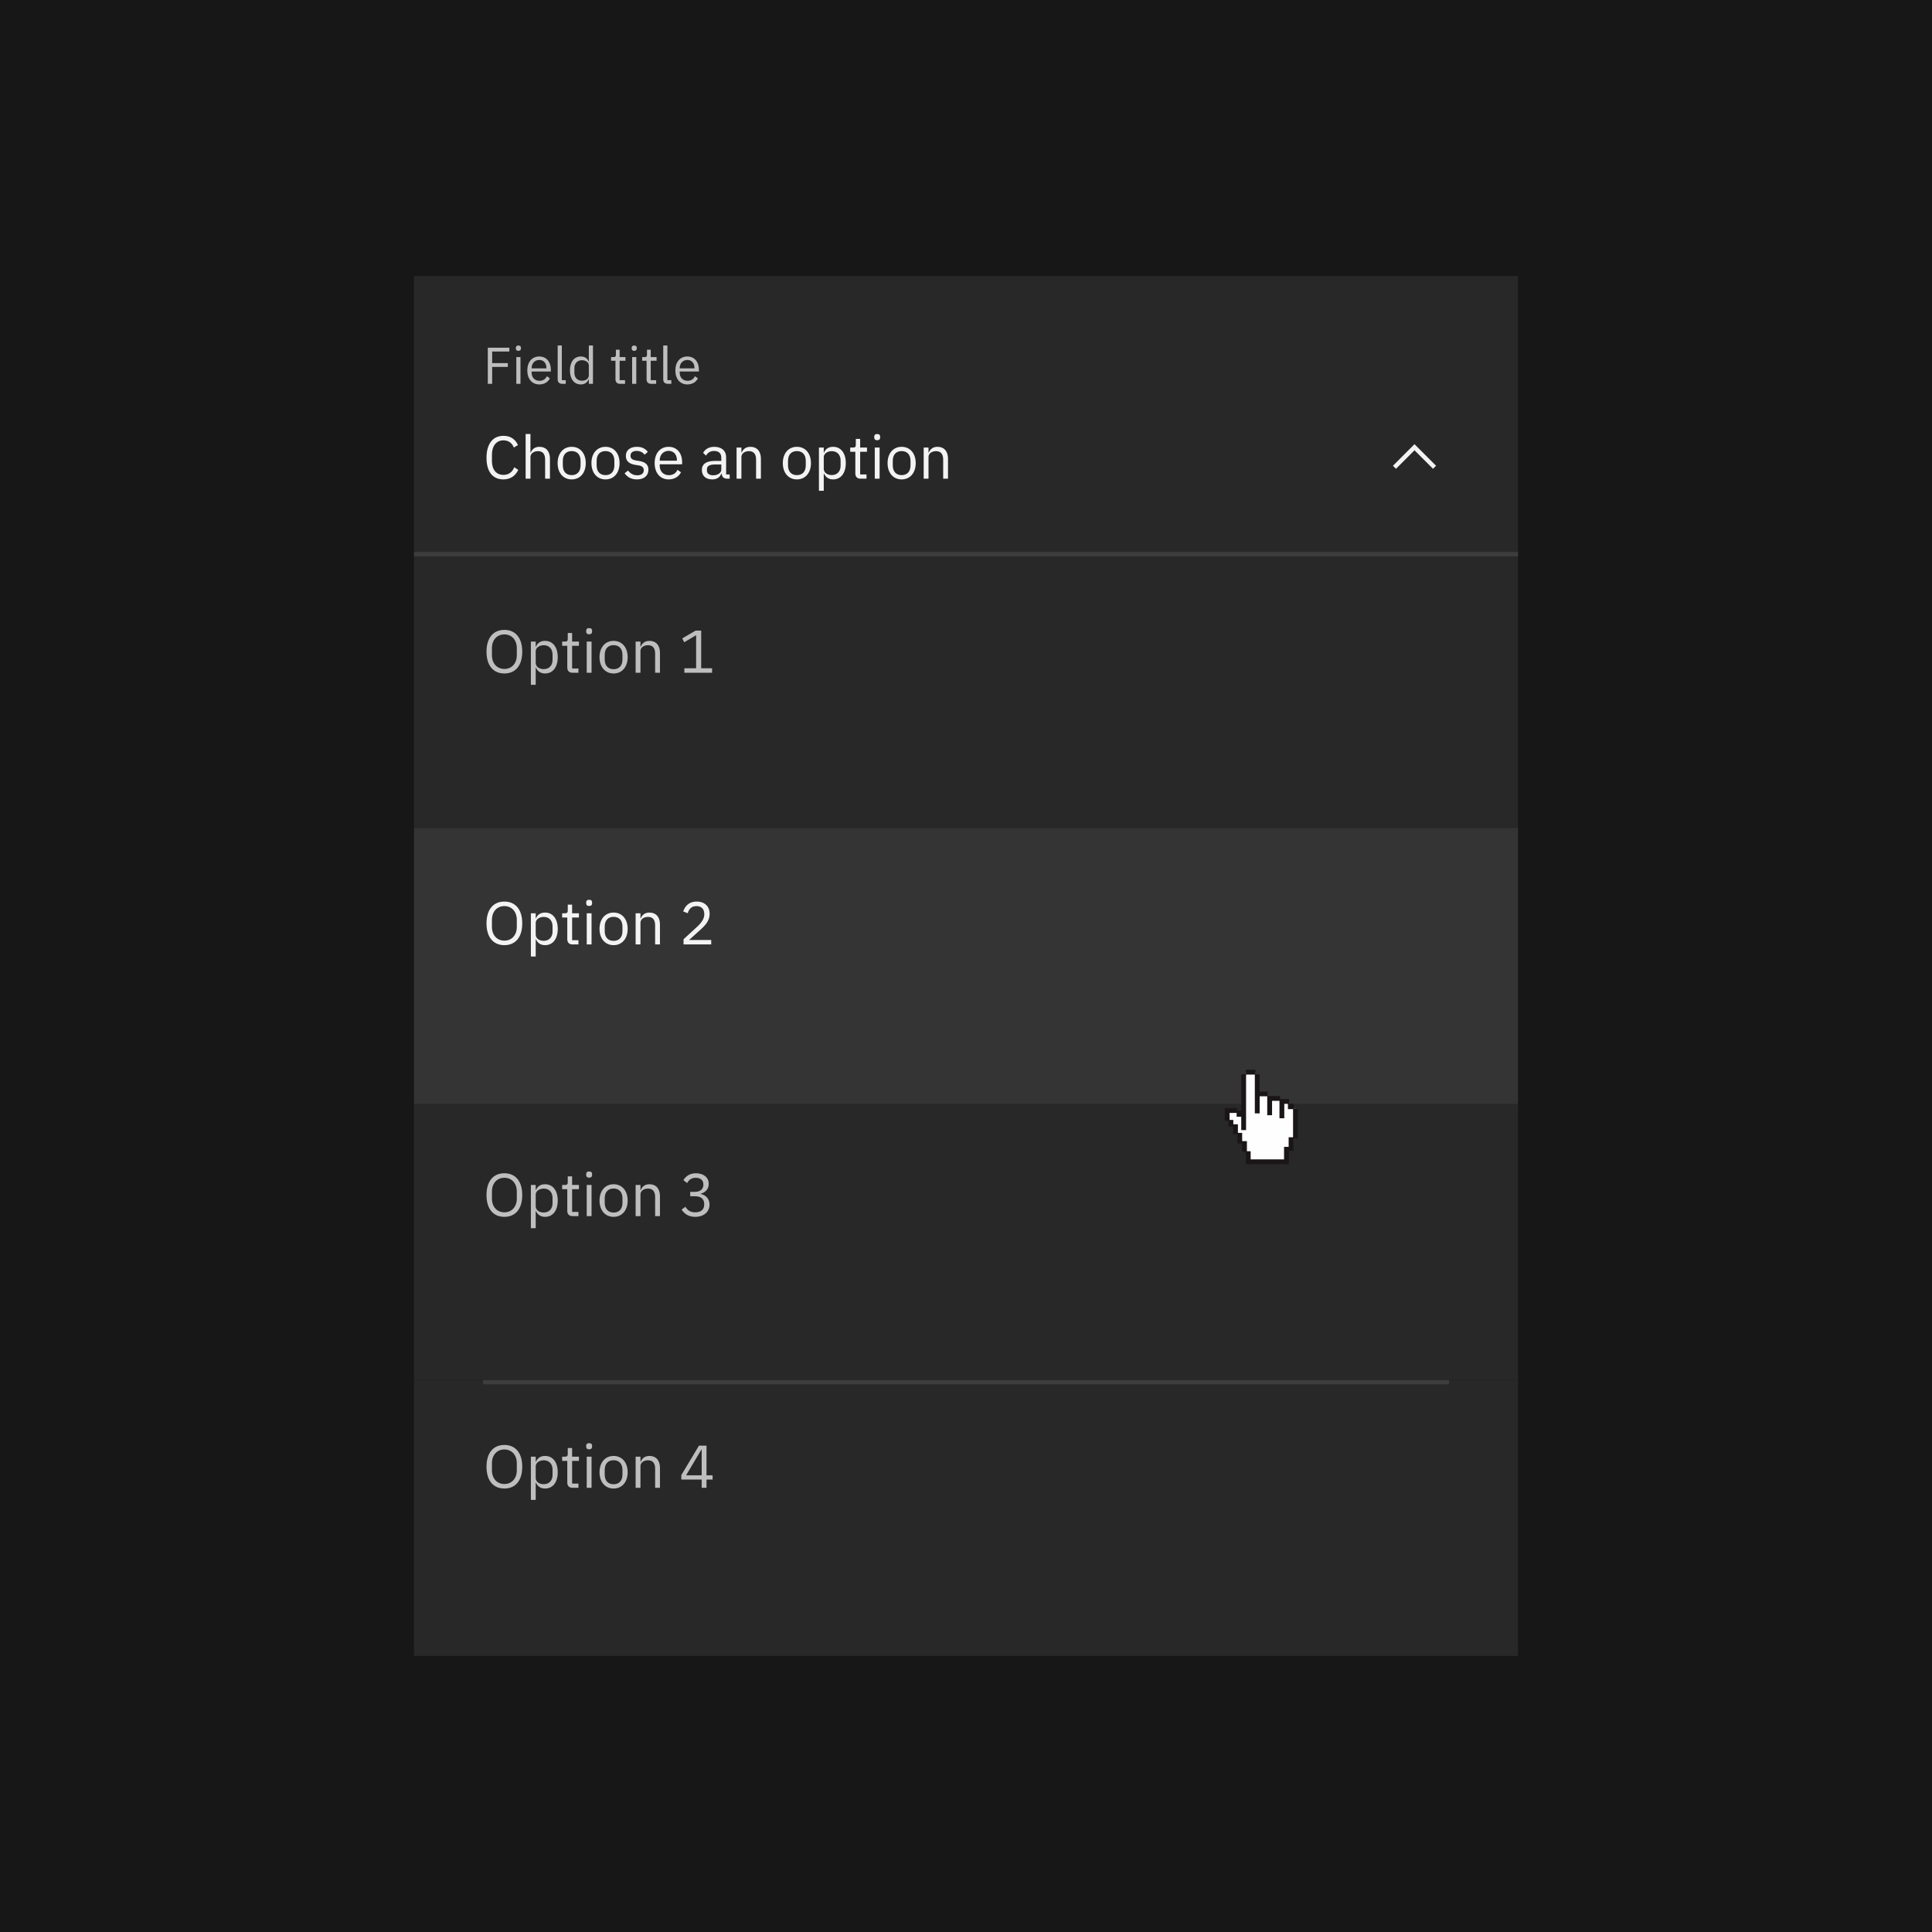 <?xml version="1.0" encoding="UTF-8"?><svg width="448px" height="448px" viewBox="0 0 448 448" version="1.1" xmlns="http://www.w3.org/2000/svg" xmlns:xlink="http://www.w3.org/1999/xlink"><!--Generator: Sketch 50.2 (55047) - http://www.bohemiancoding.com/sketch--><title>dark-theme-do-1</title><desc>Created with Sketch.</desc><defs><path d="M10.5,0 C4.725,0 0,4.725 0,10.5 C0,16.275 4.725,21 10.5,21 C16.275,21 21,16.275 21,10.5 C21,4.725 16.275,0 10.5,0 Z" id="dark-theme-do-1_svg__path-1"/></defs><g id="dark-theme-do-1_svg__Page-1" stroke="none" stroke-width="1" fill="none" fill-rule="evenodd"><g id="dark-theme-do-1_svg__dark-theme-do-1"><polygon id="dark-theme-do-1_svg__Shape" fill="#171717" fill-rule="nonzero" points="0 0 448 0 448 448 0 448"/><path d="M96,64 L352,64 L352,128 L96,128 L96,64 Z M96,128 L352,128 L352,192 L96,192 L96,128 Z" id="dark-theme-do-1_svg__Shape" fill="#282828" fill-rule="nonzero"/><g id="dark-theme-do-1_svg__Group" transform="translate(112, 97)" fill="#F3F3F3"><path d="M4.746,14.168 C2.282,14.168 0.812,12.432 0.812,9.17 C0.812,5.908 2.282,4.06 4.746,4.06 C6.37,4.06 7.49,4.844 8.106,6.202 L7.154,6.776 C6.762,5.768 5.95,5.11 4.746,5.11 C3.066,5.11 2.072,6.44 2.072,8.442 L2.072,9.898 C2.072,11.9 3.066,13.118 4.746,13.118 C5.992,13.118 6.846,12.418 7.238,11.354 L8.176,11.942 C7.56,13.314 6.37,14.168 4.746,14.168 Z M9.884,14 L9.884,3.64 L11.004,3.64 L11.004,7.952 L11.06,7.952 C11.41,7.14 12.026,6.608 13.104,6.608 C14.588,6.608 15.526,7.616 15.526,9.366 L15.526,14 L14.406,14 L14.406,9.562 C14.406,8.274 13.846,7.616 12.768,7.616 C11.872,7.616 11.004,8.064 11.004,8.988 L11.004,14 L9.884,14 Z M20.566,14.168 C18.634,14.168 17.304,12.684 17.304,10.388 C17.304,8.092 18.634,6.608 20.566,6.608 C22.498,6.608 23.828,8.092 23.828,10.388 C23.828,12.684 22.498,14.168 20.566,14.168 Z M20.566,13.174 C21.77,13.174 22.624,12.432 22.624,10.906 L22.624,9.87 C22.624,8.344 21.77,7.602 20.566,7.602 C19.362,7.602 18.508,8.344 18.508,9.87 L18.508,10.906 C18.508,12.432 19.362,13.174 20.566,13.174 Z M28.406,14.168 C26.474,14.168 25.144,12.684 25.144,10.388 C25.144,8.092 26.474,6.608 28.406,6.608 C30.338,6.608 31.668,8.092 31.668,10.388 C31.668,12.684 30.338,14.168 28.406,14.168 Z M28.406,13.174 C29.61,13.174 30.464,12.432 30.464,10.906 L30.464,9.87 C30.464,8.344 29.61,7.602 28.406,7.602 C27.202,7.602 26.348,8.344 26.348,9.87 L26.348,10.906 C26.348,12.432 27.202,13.174 28.406,13.174 Z M35.686,14.168 C34.356,14.168 33.474,13.608 32.83,12.754 L33.628,12.11 C34.188,12.81 34.86,13.216 35.77,13.216 C36.722,13.216 37.282,12.782 37.282,12.04 C37.282,11.48 36.974,11.046 36.022,10.906 L35.448,10.822 C34.118,10.626 33.124,10.08 33.124,8.736 C33.124,7.308 34.23,6.608 35.7,6.608 C36.862,6.608 37.632,7.042 38.22,7.77 L37.478,8.442 C37.156,7.994 36.54,7.56 35.616,7.56 C34.692,7.56 34.202,7.994 34.202,8.68 C34.202,9.38 34.692,9.66 35.588,9.8 L36.148,9.884 C37.744,10.122 38.36,10.822 38.36,11.914 C38.36,13.314 37.338,14.168 35.686,14.168 Z M43.05,14.168 C41.09,14.168 39.802,12.684 39.802,10.388 C39.802,8.092 41.09,6.608 43.05,6.608 C44.982,6.608 46.172,8.092 46.172,10.136 L46.172,10.668 L40.978,10.668 L40.978,11.004 C40.978,12.25 41.776,13.188 43.12,13.188 C44.03,13.188 44.73,12.74 45.108,11.942 L45.906,12.516 C45.444,13.496 44.408,14.168 43.05,14.168 Z M43.05,7.546 C41.832,7.546 40.978,8.47 40.978,9.73 L40.978,9.828 L44.968,9.828 L44.968,9.674 C44.968,8.4 44.198,7.546 43.05,7.546 Z M57.204,14 L56.574,14 C55.748,14 55.412,13.496 55.328,12.824 L55.258,12.824 C54.95,13.706 54.18,14.168 53.172,14.168 C51.646,14.168 50.75,13.328 50.75,11.984 C50.75,10.626 51.73,9.87 53.83,9.87 L55.258,9.87 L55.258,9.156 C55.258,8.134 54.698,7.574 53.55,7.574 C52.682,7.574 52.108,7.994 51.716,8.652 L51.044,8.022 C51.436,7.252 52.304,6.608 53.606,6.608 C55.342,6.608 56.378,7.518 56.378,9.044 L56.378,13.02 L57.204,13.02 L57.204,14 Z M53.354,13.216 C54.46,13.216 55.258,12.642 55.258,11.9 L55.258,10.71 L53.774,10.71 C52.5,10.71 51.926,11.102 51.926,11.802 L51.926,12.096 C51.926,12.81 52.486,13.216 53.354,13.216 Z M59.92,14 L58.8,14 L58.8,6.776 L59.92,6.776 L59.92,7.952 L59.976,7.952 C60.326,7.14 60.942,6.608 62.02,6.608 C63.504,6.608 64.442,7.616 64.442,9.366 L64.442,14 L63.322,14 L63.322,9.562 C63.322,8.274 62.762,7.616 61.684,7.616 C60.788,7.616 59.92,8.064 59.92,8.988 L59.92,14 Z M72.786,14.168 C70.854,14.168 69.524,12.684 69.524,10.388 C69.524,8.092 70.854,6.608 72.786,6.608 C74.718,6.608 76.048,8.092 76.048,10.388 C76.048,12.684 74.718,14.168 72.786,14.168 Z M72.786,13.174 C73.99,13.174 74.844,12.432 74.844,10.906 L74.844,9.87 C74.844,8.344 73.99,7.602 72.786,7.602 C71.582,7.602 70.728,8.344 70.728,9.87 L70.728,10.906 C70.728,12.432 71.582,13.174 72.786,13.174 Z M77.896,16.8 L77.896,6.776 L79.016,6.776 L79.016,7.952 L79.072,7.952 C79.45,7.042 80.192,6.608 81.186,6.608 C82.992,6.608 84.126,8.078 84.126,10.388 C84.126,12.698 82.992,14.168 81.186,14.168 C80.192,14.168 79.506,13.72 79.072,12.824 L79.016,12.824 L79.016,16.8 L77.896,16.8 Z M80.878,13.16 C82.138,13.16 82.922,12.292 82.922,11.004 L82.922,9.772 C82.922,8.484 82.138,7.616 80.878,7.616 C79.856,7.616 79.016,8.204 79.016,9.002 L79.016,11.69 C79.016,12.628 79.856,13.16 80.878,13.16 Z M88.928,14 L87.528,14 C86.758,14 86.338,13.51 86.338,12.81 L86.338,7.756 L85.148,7.756 L85.148,6.776 L85.82,6.776 C86.296,6.776 86.45,6.608 86.45,6.118 L86.45,4.774 L87.458,4.774 L87.458,6.776 L89.04,6.776 L89.04,7.756 L87.458,7.756 L87.458,13.02 L88.928,13.02 L88.928,14 Z M91.406,5.082 C90.93,5.082 90.72,4.83 90.72,4.452 L90.72,4.27 C90.72,3.892 90.93,3.64 91.406,3.64 C91.882,3.64 92.092,3.892 92.092,4.27 L92.092,4.452 C92.092,4.83 91.882,5.082 91.406,5.082 Z M90.846,14 L90.846,6.776 L91.966,6.776 L91.966,14 L90.846,14 Z M97.076,14.168 C95.144,14.168 93.814,12.684 93.814,10.388 C93.814,8.092 95.144,6.608 97.076,6.608 C99.008,6.608 100.338,8.092 100.338,10.388 C100.338,12.684 99.008,14.168 97.076,14.168 Z M97.076,13.174 C98.28,13.174 99.134,12.432 99.134,10.906 L99.134,9.87 C99.134,8.344 98.28,7.602 97.076,7.602 C95.872,7.602 95.018,8.344 95.018,9.87 L95.018,10.906 C95.018,12.432 95.872,13.174 97.076,13.174 Z M103.306,14 L102.186,14 L102.186,6.776 L103.306,6.776 L103.306,7.952 L103.362,7.952 C103.712,7.14 104.328,6.608 105.406,6.608 C106.89,6.608 107.828,7.616 107.828,9.366 L107.828,14 L106.708,14 L106.708,9.562 C106.708,8.274 106.148,7.616 105.07,7.616 C104.174,7.616 103.306,8.064 103.306,8.988 L103.306,14 Z" id="dark-theme-do-1_svg__Choose-an-option"/></g><g id="dark-theme-do-1_svg__Group" transform="translate(112, 142)" fill="#BEBEBE"><path d="M4.956,14.168 C2.436,14.168 0.812,12.39 0.812,9.114 C0.812,5.838 2.436,4.06 4.956,4.06 C7.476,4.06 9.1,5.838 9.1,9.114 C9.1,12.39 7.476,14.168 4.956,14.168 Z M4.956,13.118 C6.65,13.118 7.84,11.858 7.84,9.926 L7.84,8.302 C7.84,6.37 6.65,5.11 4.956,5.11 C3.262,5.11 2.072,6.37 2.072,8.302 L2.072,9.926 C2.072,11.858 3.262,13.118 4.956,13.118 Z M11.102,16.8 L11.102,6.776 L12.222,6.776 L12.222,7.952 L12.278,7.952 C12.656,7.042 13.398,6.608 14.392,6.608 C16.198,6.608 17.332,8.078 17.332,10.388 C17.332,12.698 16.198,14.168 14.392,14.168 C13.398,14.168 12.712,13.72 12.278,12.824 L12.222,12.824 L12.222,16.8 L11.102,16.8 Z M14.084,13.16 C15.344,13.16 16.128,12.292 16.128,11.004 L16.128,9.772 C16.128,8.484 15.344,7.616 14.084,7.616 C13.062,7.616 12.222,8.204 12.222,9.002 L12.222,11.69 C12.222,12.628 13.062,13.16 14.084,13.16 Z M22.134,14 L20.734,14 C19.964,14 19.544,13.51 19.544,12.81 L19.544,7.756 L18.354,7.756 L18.354,6.776 L19.026,6.776 C19.502,6.776 19.656,6.608 19.656,6.118 L19.656,4.774 L20.664,4.774 L20.664,6.776 L22.246,6.776 L22.246,7.756 L20.664,7.756 L20.664,13.02 L22.134,13.02 L22.134,14 Z M24.612,5.082 C24.136,5.082 23.926,4.83 23.926,4.452 L23.926,4.27 C23.926,3.892 24.136,3.64 24.612,3.64 C25.088,3.64 25.298,3.892 25.298,4.27 L25.298,4.452 C25.298,4.83 25.088,5.082 24.612,5.082 Z M24.052,14 L24.052,6.776 L25.172,6.776 L25.172,14 L24.052,14 Z M30.282,14.168 C28.35,14.168 27.02,12.684 27.02,10.388 C27.02,8.092 28.35,6.608 30.282,6.608 C32.214,6.608 33.544,8.092 33.544,10.388 C33.544,12.684 32.214,14.168 30.282,14.168 Z M30.282,13.174 C31.486,13.174 32.34,12.432 32.34,10.906 L32.34,9.87 C32.34,8.344 31.486,7.602 30.282,7.602 C29.078,7.602 28.224,8.344 28.224,9.87 L28.224,10.906 C28.224,12.432 29.078,13.174 30.282,13.174 Z M36.512,14 L35.392,14 L35.392,6.776 L36.512,6.776 L36.512,7.952 L36.568,7.952 C36.918,7.14 37.534,6.608 38.612,6.608 C40.096,6.608 41.034,7.616 41.034,9.366 L41.034,14 L39.914,14 L39.914,9.562 C39.914,8.274 39.354,7.616 38.276,7.616 C37.38,7.616 36.512,8.064 36.512,8.988 L36.512,14 Z M53.116,14 L46.69,14 L46.69,12.964 L49.42,12.964 L49.42,5.292 L46.662,6.93 L46.2,6.034 L49.308,4.228 L50.596,4.228 L50.596,12.964 L53.116,12.964 L53.116,14 Z" id="dark-theme-do-1_svg__Option-1"/></g><polygon id="dark-theme-do-1_svg__Shape" fill="#282828" fill-rule="nonzero" points="96 256 352 256 352 320 96 320"/><g id="dark-theme-do-1_svg__Group" transform="translate(112, 268)" fill="#BEBEBE"><path d="M4.956,14.168 C2.436,14.168 0.812,12.39 0.812,9.114 C0.812,5.838 2.436,4.06 4.956,4.06 C7.476,4.06 9.1,5.838 9.1,9.114 C9.1,12.39 7.476,14.168 4.956,14.168 Z M4.956,13.118 C6.65,13.118 7.84,11.858 7.84,9.926 L7.84,8.302 C7.84,6.37 6.65,5.11 4.956,5.11 C3.262,5.11 2.072,6.37 2.072,8.302 L2.072,9.926 C2.072,11.858 3.262,13.118 4.956,13.118 Z M11.102,16.8 L11.102,6.776 L12.222,6.776 L12.222,7.952 L12.278,7.952 C12.656,7.042 13.398,6.608 14.392,6.608 C16.198,6.608 17.332,8.078 17.332,10.388 C17.332,12.698 16.198,14.168 14.392,14.168 C13.398,14.168 12.712,13.72 12.278,12.824 L12.222,12.824 L12.222,16.8 L11.102,16.8 Z M14.084,13.16 C15.344,13.16 16.128,12.292 16.128,11.004 L16.128,9.772 C16.128,8.484 15.344,7.616 14.084,7.616 C13.062,7.616 12.222,8.204 12.222,9.002 L12.222,11.69 C12.222,12.628 13.062,13.16 14.084,13.16 Z M22.134,14 L20.734,14 C19.964,14 19.544,13.51 19.544,12.81 L19.544,7.756 L18.354,7.756 L18.354,6.776 L19.026,6.776 C19.502,6.776 19.656,6.608 19.656,6.118 L19.656,4.774 L20.664,4.774 L20.664,6.776 L22.246,6.776 L22.246,7.756 L20.664,7.756 L20.664,13.02 L22.134,13.02 L22.134,14 Z M24.612,5.082 C24.136,5.082 23.926,4.83 23.926,4.452 L23.926,4.27 C23.926,3.892 24.136,3.64 24.612,3.64 C25.088,3.64 25.298,3.892 25.298,4.27 L25.298,4.452 C25.298,4.83 25.088,5.082 24.612,5.082 Z M24.052,14 L24.052,6.776 L25.172,6.776 L25.172,14 L24.052,14 Z M30.282,14.168 C28.35,14.168 27.02,12.684 27.02,10.388 C27.02,8.092 28.35,6.608 30.282,6.608 C32.214,6.608 33.544,8.092 33.544,10.388 C33.544,12.684 32.214,14.168 30.282,14.168 Z M30.282,13.174 C31.486,13.174 32.34,12.432 32.34,10.906 L32.34,9.87 C32.34,8.344 31.486,7.602 30.282,7.602 C29.078,7.602 28.224,8.344 28.224,9.87 L28.224,10.906 C28.224,12.432 29.078,13.174 30.282,13.174 Z M36.512,14 L35.392,14 L35.392,6.776 L36.512,6.776 L36.512,7.952 L36.568,7.952 C36.918,7.14 37.534,6.608 38.612,6.608 C40.096,6.608 41.034,7.616 41.034,9.366 L41.034,14 L39.914,14 L39.914,9.562 C39.914,8.274 39.354,7.616 38.276,7.616 C37.38,7.616 36.512,8.064 36.512,8.988 L36.512,14 Z M48.048,8.372 L49.112,8.372 C50.428,8.372 51.1,7.686 51.1,6.748 L51.1,6.65 C51.1,5.628 50.386,5.11 49.35,5.11 C48.342,5.11 47.74,5.586 47.334,6.328 L46.466,5.656 C46.956,4.872 47.81,4.06 49.378,4.06 C51.03,4.06 52.346,4.942 52.346,6.524 C52.346,7.784 51.506,8.54 50.47,8.806 L50.47,8.862 C51.52,9.072 52.528,9.856 52.528,11.326 C52.528,13.006 51.198,14.168 49.21,14.168 C47.516,14.168 46.648,13.342 46.046,12.502 L46.928,11.83 C47.432,12.6 48.006,13.118 49.196,13.118 C50.568,13.118 51.296,12.46 51.296,11.312 L51.296,11.2 C51.296,10.052 50.568,9.394 49.196,9.394 L48.048,9.394 L48.048,8.372 Z" id="dark-theme-do-1_svg__Option-3"/></g><polygon id="dark-theme-do-1_svg__Shape" fill="#282828" fill-rule="nonzero" points="96 320 352 320 352 384 96 384"/><g id="dark-theme-do-1_svg__Group" transform="translate(112, 331)" fill="#BEBEBE"><path d="M4.956,14.168 C2.436,14.168 0.812,12.39 0.812,9.114 C0.812,5.838 2.436,4.06 4.956,4.06 C7.476,4.06 9.1,5.838 9.1,9.114 C9.1,12.39 7.476,14.168 4.956,14.168 Z M4.956,13.118 C6.65,13.118 7.84,11.858 7.84,9.926 L7.84,8.302 C7.84,6.37 6.65,5.11 4.956,5.11 C3.262,5.11 2.072,6.37 2.072,8.302 L2.072,9.926 C2.072,11.858 3.262,13.118 4.956,13.118 Z M11.102,16.8 L11.102,6.776 L12.222,6.776 L12.222,7.952 L12.278,7.952 C12.656,7.042 13.398,6.608 14.392,6.608 C16.198,6.608 17.332,8.078 17.332,10.388 C17.332,12.698 16.198,14.168 14.392,14.168 C13.398,14.168 12.712,13.72 12.278,12.824 L12.222,12.824 L12.222,16.8 L11.102,16.8 Z M14.084,13.16 C15.344,13.16 16.128,12.292 16.128,11.004 L16.128,9.772 C16.128,8.484 15.344,7.616 14.084,7.616 C13.062,7.616 12.222,8.204 12.222,9.002 L12.222,11.69 C12.222,12.628 13.062,13.16 14.084,13.16 Z M22.134,14 L20.734,14 C19.964,14 19.544,13.51 19.544,12.81 L19.544,7.756 L18.354,7.756 L18.354,6.776 L19.026,6.776 C19.502,6.776 19.656,6.608 19.656,6.118 L19.656,4.774 L20.664,4.774 L20.664,6.776 L22.246,6.776 L22.246,7.756 L20.664,7.756 L20.664,13.02 L22.134,13.02 L22.134,14 Z M24.612,5.082 C24.136,5.082 23.926,4.83 23.926,4.452 L23.926,4.27 C23.926,3.892 24.136,3.64 24.612,3.64 C25.088,3.64 25.298,3.892 25.298,4.27 L25.298,4.452 C25.298,4.83 25.088,5.082 24.612,5.082 Z M24.052,14 L24.052,6.776 L25.172,6.776 L25.172,14 L24.052,14 Z M30.282,14.168 C28.35,14.168 27.02,12.684 27.02,10.388 C27.02,8.092 28.35,6.608 30.282,6.608 C32.214,6.608 33.544,8.092 33.544,10.388 C33.544,12.684 32.214,14.168 30.282,14.168 Z M30.282,13.174 C31.486,13.174 32.34,12.432 32.34,10.906 L32.34,9.87 C32.34,8.344 31.486,7.602 30.282,7.602 C29.078,7.602 28.224,8.344 28.224,9.87 L28.224,10.906 C28.224,12.432 29.078,13.174 30.282,13.174 Z M36.512,14 L35.392,14 L35.392,6.776 L36.512,6.776 L36.512,7.952 L36.568,7.952 C36.918,7.14 37.534,6.608 38.612,6.608 C40.096,6.608 41.034,7.616 41.034,9.366 L41.034,14 L39.914,14 L39.914,9.562 C39.914,8.274 39.354,7.616 38.276,7.616 C37.38,7.616 36.512,8.064 36.512,8.988 L36.512,14 Z M51.828,14 L50.708,14 L50.708,12.082 L45.99,12.082 L45.99,11.046 L50.078,4.228 L51.828,4.228 L51.828,11.102 L53.242,11.102 L53.242,12.082 L51.828,12.082 L51.828,14 Z M50.638,5.138 L47.096,11.102 L50.708,11.102 L50.708,5.138 L50.638,5.138 Z" id="dark-theme-do-1_svg__Option-4"/></g><g id="dark-theme-do-1_svg__Group" transform="translate(112, 77)" fill="#BEBEBE"><path d="M2.124,12 L1.116,12 L1.116,3.624 L6.108,3.624 L6.108,4.512 L2.124,4.512 L2.124,7.2 L5.76,7.2 L5.76,8.088 L2.124,8.088 L2.124,12 Z M8.208,4.356 C7.8,4.356 7.62,4.14 7.62,3.816 L7.62,3.66 C7.62,3.336 7.8,3.12 8.208,3.12 C8.616,3.12 8.796,3.336 8.796,3.66 L8.796,3.816 C8.796,4.14 8.616,4.356 8.208,4.356 Z M7.728,12 L7.728,5.808 L8.688,5.808 L8.688,12 L7.728,12 Z M13.056,12.144 C11.376,12.144 10.272,10.872 10.272,8.904 C10.272,6.936 11.376,5.664 13.056,5.664 C14.712,5.664 15.732,6.936 15.732,8.688 L15.732,9.144 L11.28,9.144 L11.28,9.432 C11.28,10.5 11.964,11.304 13.116,11.304 C13.896,11.304 14.496,10.92 14.82,10.236 L15.504,10.728 C15.108,11.568 14.22,12.144 13.056,12.144 Z M13.056,6.468 C12.012,6.468 11.28,7.26 11.28,8.34 L11.28,8.424 L14.7,8.424 L14.7,8.292 C14.7,7.2 14.04,6.468 13.056,6.468 Z M19.188,12 L18.336,12 C17.676,12 17.316,11.58 17.316,11.004 L17.316,3.12 L18.276,3.12 L18.276,11.16 L19.188,11.16 L19.188,12 Z M24.54,12 L24.54,10.992 L24.492,10.992 C24.12,11.76 23.532,12.144 22.68,12.144 C21.132,12.144 20.16,10.884 20.16,8.904 C20.16,6.924 21.132,5.664 22.68,5.664 C23.532,5.664 24.168,6.036 24.492,6.816 L24.54,6.816 L24.54,3.12 L25.5,3.12 L25.5,12 L24.54,12 Z M22.944,11.28 C23.82,11.28 24.54,10.824 24.54,10.02 L24.54,7.716 C24.54,7.032 23.82,6.528 22.944,6.528 C21.864,6.528 21.192,7.272 21.192,8.376 L21.192,9.432 C21.192,10.536 21.864,11.28 22.944,11.28 Z M32.94,12 L31.74,12 C31.08,12 30.72,11.58 30.72,10.98 L30.72,6.648 L29.7,6.648 L29.7,5.808 L30.276,5.808 C30.684,5.808 30.816,5.664 30.816,5.244 L30.816,4.092 L31.68,4.092 L31.68,5.808 L33.036,5.808 L33.036,6.648 L31.68,6.648 L31.68,11.16 L32.94,11.16 L32.94,12 Z M35.064,4.356 C34.656,4.356 34.476,4.14 34.476,3.816 L34.476,3.66 C34.476,3.336 34.656,3.12 35.064,3.12 C35.472,3.12 35.652,3.336 35.652,3.66 L35.652,3.816 C35.652,4.14 35.472,4.356 35.064,4.356 Z M34.584,12 L34.584,5.808 L35.544,5.808 L35.544,12 L34.584,12 Z M40.152,12 L38.952,12 C38.292,12 37.932,11.58 37.932,10.98 L37.932,6.648 L36.912,6.648 L36.912,5.808 L37.488,5.808 C37.896,5.808 38.028,5.664 38.028,5.244 L38.028,4.092 L38.892,4.092 L38.892,5.808 L40.248,5.808 L40.248,6.648 L38.892,6.648 L38.892,11.16 L40.152,11.16 L40.152,12 Z M43.668,12 L42.816,12 C42.156,12 41.796,11.58 41.796,11.004 L41.796,3.12 L42.756,3.12 L42.756,11.16 L43.668,11.16 L43.668,12 Z M47.388,12.144 C45.708,12.144 44.604,10.872 44.604,8.904 C44.604,6.936 45.708,5.664 47.388,5.664 C49.044,5.664 50.064,6.936 50.064,8.688 L50.064,9.144 L45.612,9.144 L45.612,9.432 C45.612,10.5 46.296,11.304 47.448,11.304 C48.228,11.304 48.828,10.92 49.152,10.236 L49.836,10.728 C49.44,11.568 48.552,12.144 47.388,12.144 Z M47.388,6.468 C46.344,6.468 45.612,7.26 45.612,8.34 L45.612,8.424 L49.032,8.424 L49.032,8.292 C49.032,7.2 48.372,6.468 47.388,6.468 Z" id="dark-theme-do-1_svg__Field-title"/></g><polygon id="dark-theme-do-1_svg__Shape" fill="#F3F3F3" fill-rule="nonzero" points="328 103 333 108 332.293 108.707 328 104.414 323.707 108.707 323 108"/><polygon id="dark-theme-do-1_svg__Shape" points="336 98 336 114 320 114 320 98"/><polygon id="dark-theme-do-1_svg__Shape" fill="#3D3D3D" fill-rule="nonzero" points="112 320 336 320 336 321 112 321"/><polygon id="dark-theme-do-1_svg__Shape" fill="#282828" fill-rule="nonzero" points="96 192 352 192 352 256 96 256"/><polygon id="dark-theme-do-1_svg__Shape" fill="#3D3D3D" fill-rule="nonzero" opacity="0.6" points="96 192 352 192 352 256 96 256"/><g id="dark-theme-do-1_svg__Group" transform="translate(112, 205)" fill="#F3F3F3"><path d="M4.956,14.168 C2.436,14.168 0.812,12.39 0.812,9.114 C0.812,5.838 2.436,4.06 4.956,4.06 C7.476,4.06 9.1,5.838 9.1,9.114 C9.1,12.39 7.476,14.168 4.956,14.168 Z M4.956,13.118 C6.65,13.118 7.84,11.858 7.84,9.926 L7.84,8.302 C7.84,6.37 6.65,5.11 4.956,5.11 C3.262,5.11 2.072,6.37 2.072,8.302 L2.072,9.926 C2.072,11.858 3.262,13.118 4.956,13.118 Z M11.102,16.8 L11.102,6.776 L12.222,6.776 L12.222,7.952 L12.278,7.952 C12.656,7.042 13.398,6.608 14.392,6.608 C16.198,6.608 17.332,8.078 17.332,10.388 C17.332,12.698 16.198,14.168 14.392,14.168 C13.398,14.168 12.712,13.72 12.278,12.824 L12.222,12.824 L12.222,16.8 L11.102,16.8 Z M14.084,13.16 C15.344,13.16 16.128,12.292 16.128,11.004 L16.128,9.772 C16.128,8.484 15.344,7.616 14.084,7.616 C13.062,7.616 12.222,8.204 12.222,9.002 L12.222,11.69 C12.222,12.628 13.062,13.16 14.084,13.16 Z M22.134,14 L20.734,14 C19.964,14 19.544,13.51 19.544,12.81 L19.544,7.756 L18.354,7.756 L18.354,6.776 L19.026,6.776 C19.502,6.776 19.656,6.608 19.656,6.118 L19.656,4.774 L20.664,4.774 L20.664,6.776 L22.246,6.776 L22.246,7.756 L20.664,7.756 L20.664,13.02 L22.134,13.02 L22.134,14 Z M24.612,5.082 C24.136,5.082 23.926,4.83 23.926,4.452 L23.926,4.27 C23.926,3.892 24.136,3.64 24.612,3.64 C25.088,3.64 25.298,3.892 25.298,4.27 L25.298,4.452 C25.298,4.83 25.088,5.082 24.612,5.082 Z M24.052,14 L24.052,6.776 L25.172,6.776 L25.172,14 L24.052,14 Z M30.282,14.168 C28.35,14.168 27.02,12.684 27.02,10.388 C27.02,8.092 28.35,6.608 30.282,6.608 C32.214,6.608 33.544,8.092 33.544,10.388 C33.544,12.684 32.214,14.168 30.282,14.168 Z M30.282,13.174 C31.486,13.174 32.34,12.432 32.34,10.906 L32.34,9.87 C32.34,8.344 31.486,7.602 30.282,7.602 C29.078,7.602 28.224,8.344 28.224,9.87 L28.224,10.906 C28.224,12.432 29.078,13.174 30.282,13.174 Z M36.512,14 L35.392,14 L35.392,6.776 L36.512,6.776 L36.512,7.952 L36.568,7.952 C36.918,7.14 37.534,6.608 38.612,6.608 C40.096,6.608 41.034,7.616 41.034,9.366 L41.034,14 L39.914,14 L39.914,9.562 C39.914,8.274 39.354,7.616 38.276,7.616 C37.38,7.616 36.512,8.064 36.512,8.988 L36.512,14 Z M52.92,12.964 L52.92,14 L46.508,14 L46.508,12.796 L49.7,9.856 C50.61,9.016 51.31,8.036 51.31,7.098 L51.31,6.93 C51.31,5.852 50.708,5.11 49.504,5.11 C48.3,5.11 47.74,5.838 47.474,6.762 L46.424,6.356 C46.802,5.208 47.67,4.06 49.56,4.06 C51.464,4.06 52.556,5.236 52.556,6.902 C52.556,8.414 51.66,9.478 50.414,10.598 L47.782,12.964 L52.92,12.964 Z" id="dark-theme-do-1_svg__Option-2"/></g><g id="dark-theme-do-1_svg__Group" transform="translate(284, 248)" fill-rule="nonzero"><polygon id="dark-theme-do-1_svg__Shape" fill="#FEFEFE" points="15.668 9.13 16.612 9.13 16.612 15.783 15.629 15.783 15.629 18.55 14.61 18.55 14.61 21.501 5.034 21.501 5.034 18.751 4.203 18.751 4.203 16.918 3.145 16.918 3.145 14.823 2.201 14.823 2.201 13.177 1.18 13.177 1.18 11.763 0.348 11.763 0.348 9.048 2.371 9.048 2.371 9.497 4.014 9.497 4.014 1.527 4.9 1.527 4.9 0.517 7.07 0.517 7.07 1.527 7.637 1.527 7.637 5.347 9.89 5.347 9.89 6.354 12.652 6.354 12.652 7.027 14.737 7.027 14.737 8.075 15.667 8.075 15.667 9.198"/><path d="M4.888,0.067 L4.888,1.121 L3.823,1.121 L3.823,9.432 L2.816,9.432 L2.816,8.964 L0,8.964 L0,11.865 L0.867,11.865 L0.867,13.27 L1.932,13.27 L1.932,14.987 L2.916,14.987 L2.916,17.171 L4.02,17.171 L4.02,19.083 L4.886,19.083 L4.886,21.951 L14.873,21.951 L14.873,18.874 L15.936,18.874 L15.936,15.988 L16.96,15.988 L16.96,9.12 L15.976,9.12 L15.976,7.95 L14.934,7.95 L14.934,6.857 L12.83,6.857 L12.83,6.155 L9.95,6.155 L9.95,5.105 L8.095,5.105 L8.095,1.121 L7.15,1.121 L7.15,0.067 L4.888,0.067 Z M4.942,14.05 L4.942,1.178 L6.974,1.178 L6.974,10.173 L8.095,10.173 L8.095,6.214 L9.852,6.214 L9.852,10.602 L10.971,10.602 L10.971,7.264 L12.688,7.264 L12.688,11.304 L13.808,11.304 L13.808,7.966 L14.651,7.966 L14.651,9.192 L15.839,9.192 L15.839,15.714 L14.815,15.714 L14.815,17.938 L13.754,17.938 L13.754,20.841 L6.008,20.841 L6.008,18.952 L5.14,18.952 L5.14,16.611 L4.037,16.611 L4.037,14.699 L3.051,14.699 L3.051,12.709 L1.987,12.709 L1.987,11.695 L1.121,11.695 L1.121,10.074 L2.758,10.074 L2.758,10.954 L3.823,10.954 L3.823,14.05 L4.942,14.05 Z" id="dark-theme-do-1_svg__Shape" fill="#1A1618"/></g><polygon id="dark-theme-do-1_svg__Shape" fill="#3D3D3D" fill-rule="nonzero" points="96 128 352 128 352 129 96 129"/></g></g></svg>